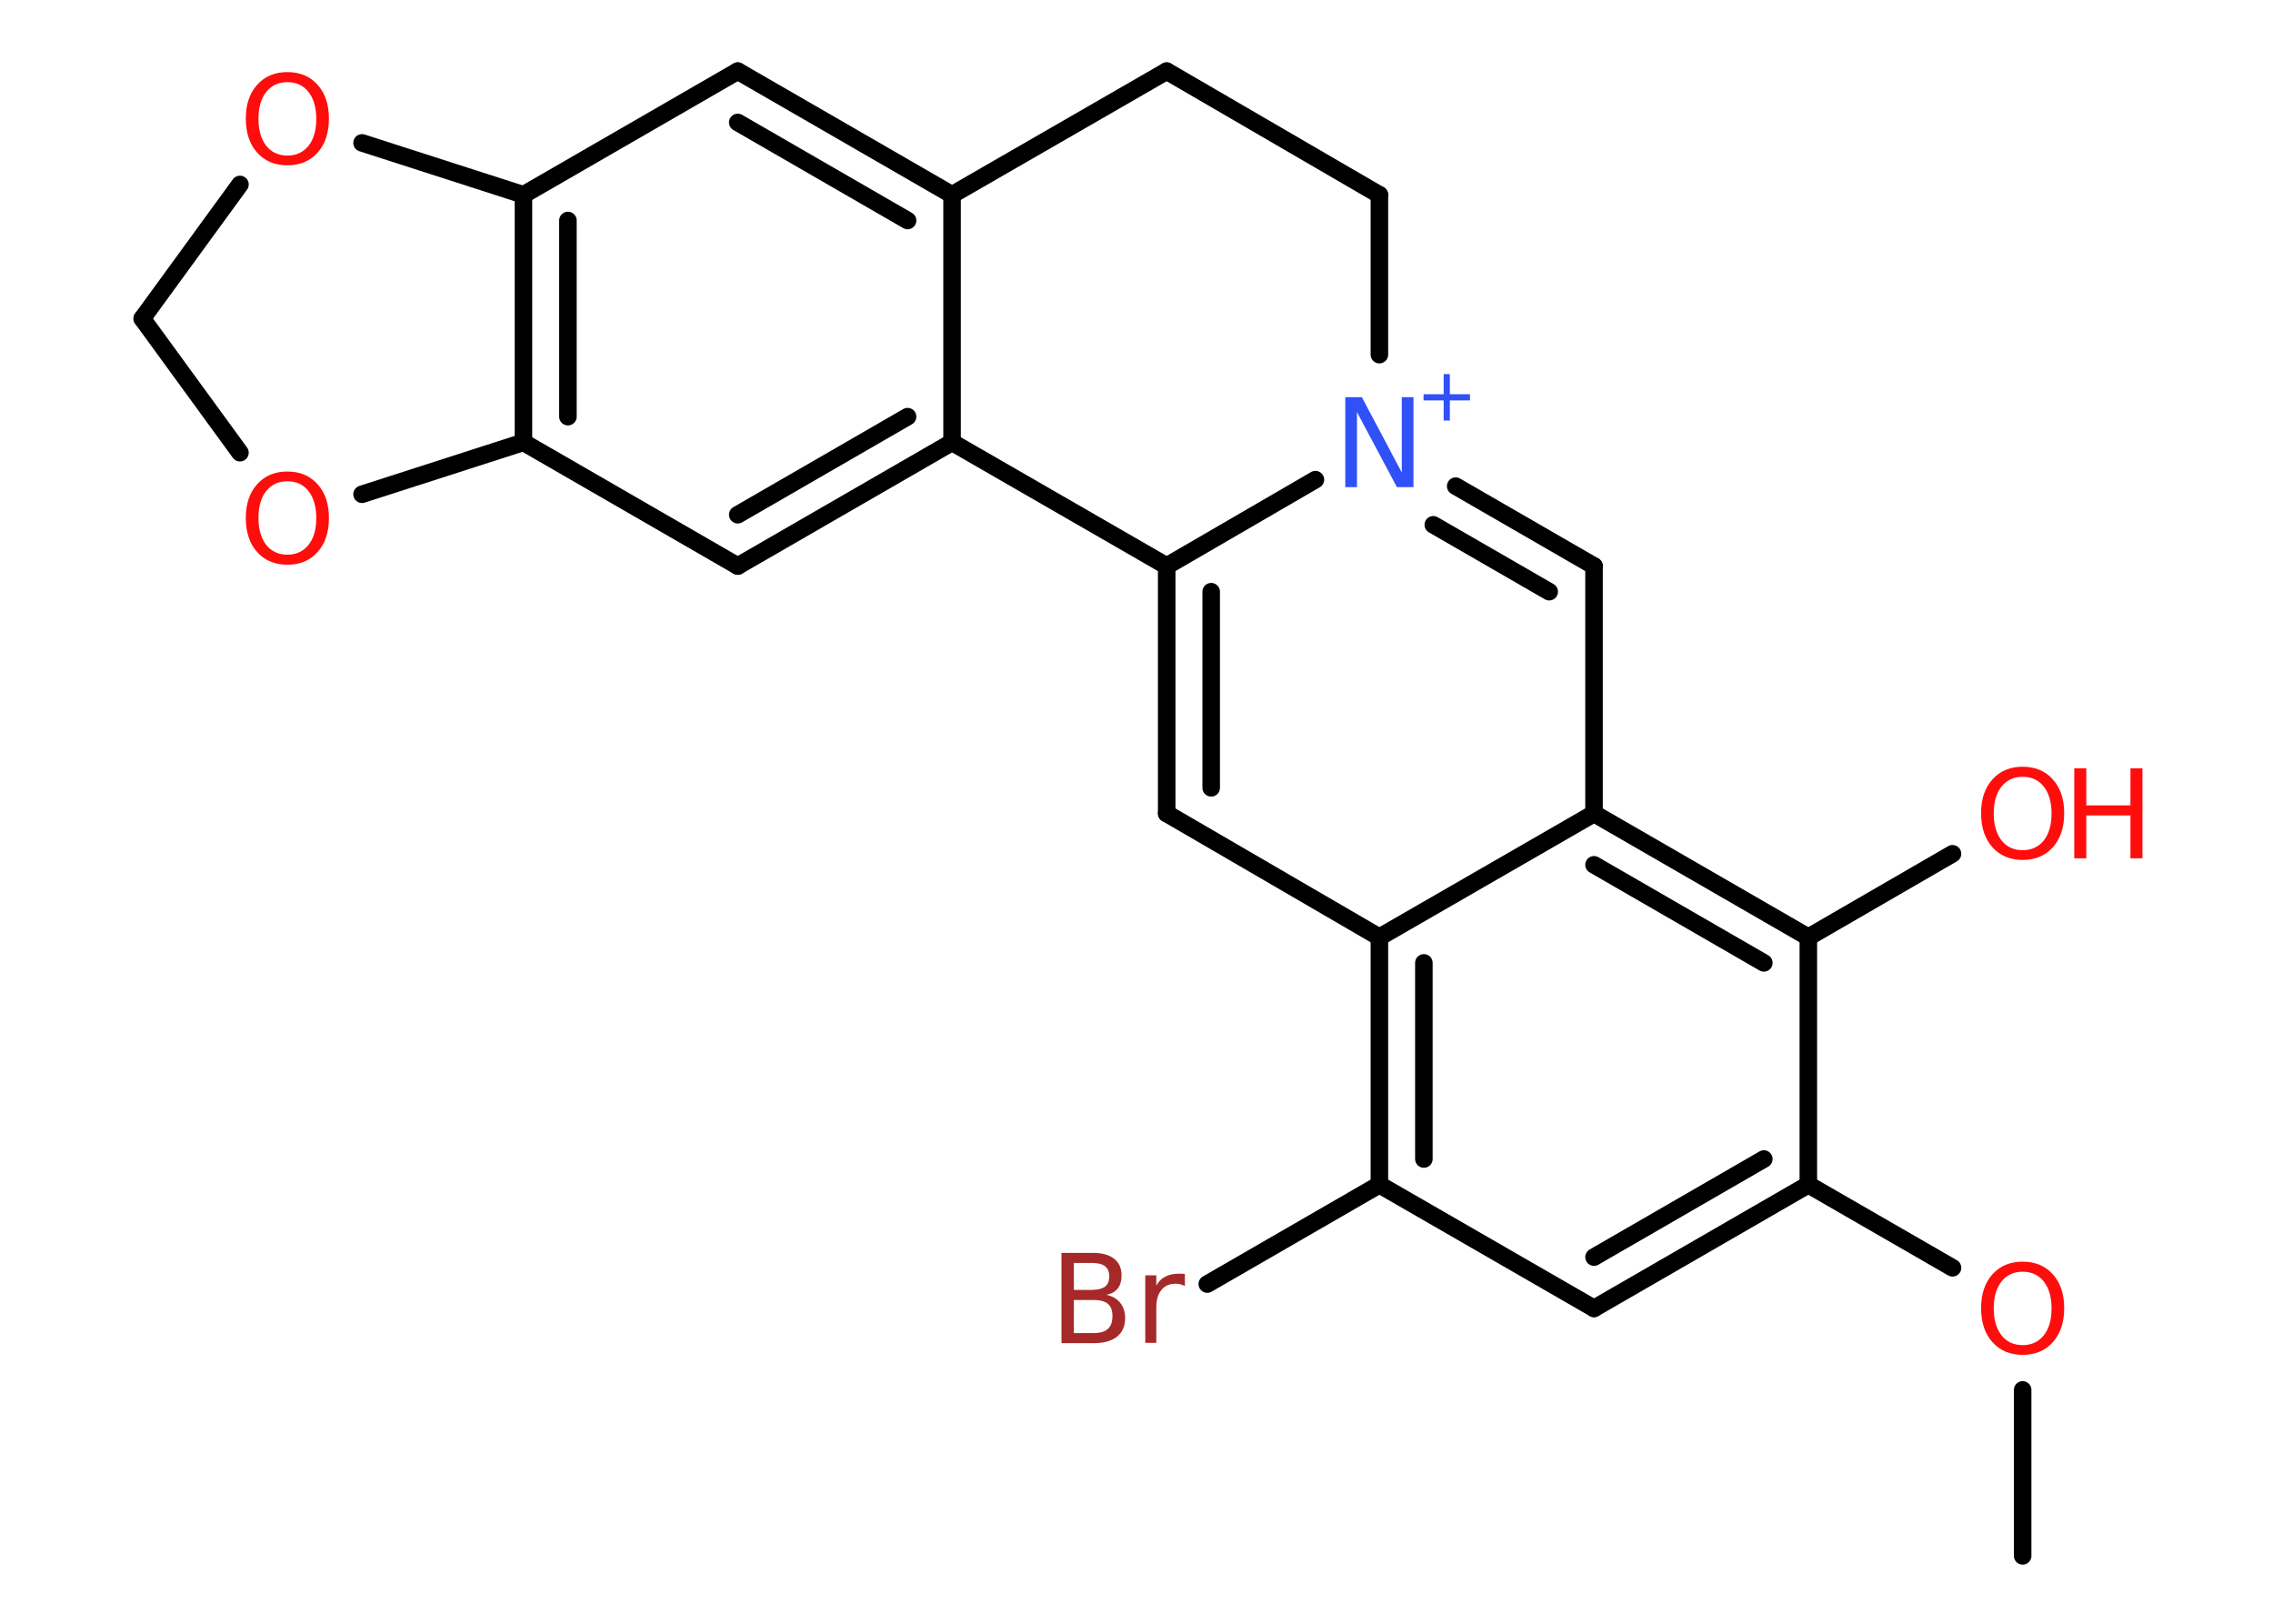 <?xml version='1.0' encoding='UTF-8'?>
<!DOCTYPE svg PUBLIC "-//W3C//DTD SVG 1.1//EN" "http://www.w3.org/Graphics/SVG/1.1/DTD/svg11.dtd">
<svg version='1.2' xmlns='http://www.w3.org/2000/svg' xmlns:xlink='http://www.w3.org/1999/xlink' width='70.0mm' height='50.0mm' viewBox='0 0 70.0 50.0'>
  <desc>Generated by the Chemistry Development Kit (http://github.com/cdk)</desc>
  <g stroke-linecap='round' stroke-linejoin='round' stroke='#000000' stroke-width='.54' fill='#FF0D0D'>
    <rect x='.0' y='.0' width='70.0' height='50.0' fill='#FFFFFF' stroke='none'/>
    <g id='mol1' class='mol'>
      <line id='mol1bnd1' class='bond' x1='62.29' y1='47.91' x2='62.29' y2='42.8'/>
      <line id='mol1bnd2' class='bond' x1='60.13' y1='39.04' x2='55.69' y2='36.48'/>
      <g id='mol1bnd3' class='bond'>
        <line x1='49.09' y1='40.29' x2='55.69' y2='36.48'/>
        <line x1='49.09' y1='38.71' x2='54.32' y2='35.69'/>
      </g>
      <line id='mol1bnd4' class='bond' x1='49.09' y1='40.29' x2='42.48' y2='36.48'/>
      <line id='mol1bnd5' class='bond' x1='42.48' y1='36.48' x2='37.18' y2='39.54'/>
      <g id='mol1bnd6' class='bond'>
        <line x1='42.48' y1='28.86' x2='42.48' y2='36.48'/>
        <line x1='43.85' y1='29.65' x2='43.85' y2='35.69'/>
      </g>
      <line id='mol1bnd7' class='bond' x1='42.48' y1='28.86' x2='35.93' y2='25.05'/>
      <g id='mol1bnd8' class='bond'>
        <line x1='35.93' y1='17.43' x2='35.93' y2='25.05'/>
        <line x1='37.3' y1='18.22' x2='37.3' y2='24.26'/>
      </g>
      <line id='mol1bnd9' class='bond' x1='35.93' y1='17.43' x2='40.51' y2='14.77'/>
      <g id='mol1bnd10' class='bond'>
        <line x1='49.09' y1='17.43' x2='44.83' y2='14.97'/>
        <line x1='47.71' y1='18.22' x2='44.14' y2='16.16'/>
      </g>
      <line id='mol1bnd11' class='bond' x1='49.09' y1='17.43' x2='49.09' y2='25.05'/>
      <line id='mol1bnd12' class='bond' x1='42.48' y1='28.86' x2='49.09' y2='25.05'/>
      <g id='mol1bnd13' class='bond'>
        <line x1='55.69' y1='28.86' x2='49.09' y2='25.05'/>
        <line x1='54.32' y1='29.65' x2='49.09' y2='26.63'/>
      </g>
      <line id='mol1bnd14' class='bond' x1='55.69' y1='36.48' x2='55.69' y2='28.86'/>
      <line id='mol1bnd15' class='bond' x1='55.69' y1='28.86' x2='60.13' y2='26.29'/>
      <line id='mol1bnd16' class='bond' x1='42.48' y1='10.92' x2='42.48' y2='6.0'/>
      <line id='mol1bnd17' class='bond' x1='42.48' y1='6.0' x2='35.93' y2='2.19'/>
      <line id='mol1bnd18' class='bond' x1='35.93' y1='2.19' x2='29.32' y2='6.0'/>
      <g id='mol1bnd19' class='bond'>
        <line x1='29.32' y1='6.0' x2='22.72' y2='2.19'/>
        <line x1='27.95' y1='6.79' x2='22.72' y2='3.77'/>
      </g>
      <line id='mol1bnd20' class='bond' x1='22.72' y1='2.19' x2='16.12' y2='6.0'/>
      <g id='mol1bnd21' class='bond'>
        <line x1='16.12' y1='6.0' x2='16.12' y2='13.62'/>
        <line x1='17.49' y1='6.79' x2='17.49' y2='12.83'/>
      </g>
      <line id='mol1bnd22' class='bond' x1='16.12' y1='13.62' x2='22.72' y2='17.43'/>
      <g id='mol1bnd23' class='bond'>
        <line x1='22.72' y1='17.43' x2='29.32' y2='13.62'/>
        <line x1='22.72' y1='15.85' x2='27.95' y2='12.83'/>
      </g>
      <line id='mol1bnd24' class='bond' x1='29.32' y1='6.0' x2='29.32' y2='13.62'/>
      <line id='mol1bnd25' class='bond' x1='35.93' y1='17.43' x2='29.32' y2='13.62'/>
      <line id='mol1bnd26' class='bond' x1='16.12' y1='13.62' x2='11.15' y2='15.22'/>
      <line id='mol1bnd27' class='bond' x1='7.39' y1='13.94' x2='4.38' y2='9.81'/>
      <line id='mol1bnd28' class='bond' x1='4.38' y1='9.81' x2='7.39' y2='5.68'/>
      <line id='mol1bnd29' class='bond' x1='16.12' y1='6.0' x2='11.15' y2='4.4'/>
      <path id='mol1atm2' class='atom' d='M62.29 39.16q-.41 .0 -.65 .3q-.24 .3 -.24 .83q.0 .52 .24 .83q.24 .3 .65 .3q.41 .0 .65 -.3q.24 -.3 .24 -.83q.0 -.52 -.24 -.83q-.24 -.3 -.65 -.3zM62.29 38.85q.58 .0 .93 .39q.35 .39 .35 1.04q.0 .66 -.35 1.05q-.35 .39 -.93 .39q-.58 .0 -.93 -.39q-.35 -.39 -.35 -1.05q.0 -.65 .35 -1.04q.35 -.39 .93 -.39z' stroke='none'/>
      <path id='mol1atm6' class='atom' d='M33.07 40.03v1.02h.6q.31 .0 .45 -.13q.14 -.13 .14 -.39q.0 -.26 -.14 -.38q-.14 -.12 -.45 -.12h-.6zM33.07 38.89v.83h.55q.27 .0 .41 -.1q.13 -.1 .13 -.32q.0 -.21 -.13 -.31q-.13 -.1 -.41 -.1h-.55zM32.7 38.58h.95q.43 .0 .66 .18q.23 .18 .23 .51q.0 .26 -.12 .41q-.12 .15 -.35 .19q.28 .06 .43 .25q.15 .19 .15 .47q.0 .37 -.25 .57q-.25 .2 -.72 .2h-.99v-2.77zM36.49 39.6q-.06 -.03 -.13 -.05q-.07 -.02 -.15 -.02q-.29 .0 -.44 .19q-.16 .19 -.16 .54v1.09h-.34v-2.08h.34v.32q.1 -.19 .28 -.28q.17 -.09 .42 -.09q.04 .0 .08 .0q.04 .0 .1 .01v.35z' stroke='none' fill='#A62929'/>
      <g id='mol1atm10' class='atom'>
        <path d='M41.44 12.23h.5l1.23 2.32v-2.32h.36v2.77h-.51l-1.23 -2.31v2.31h-.36v-2.77z' stroke='none' fill='#3050F8'/>
        <path d='M44.65 11.52v.62h.62v.19h-.62v.62h-.19v-.62h-.62v-.19h.62v-.62h.19z' stroke='none' fill='#3050F8'/>
      </g>
      <g id='mol1atm14' class='atom'>
        <path d='M62.29 23.92q-.41 .0 -.65 .3q-.24 .3 -.24 .83q.0 .52 .24 .83q.24 .3 .65 .3q.41 .0 .65 -.3q.24 -.3 .24 -.83q.0 -.52 -.24 -.83q-.24 -.3 -.65 -.3zM62.29 23.61q.58 .0 .93 .39q.35 .39 .35 1.04q.0 .66 -.35 1.05q-.35 .39 -.93 .39q-.58 .0 -.93 -.39q-.35 -.39 -.35 -1.05q.0 -.65 .35 -1.04q.35 -.39 .93 -.39z' stroke='none'/>
        <path d='M63.88 23.66h.37v1.14h1.36v-1.14h.37v2.77h-.37v-1.32h-1.36v1.32h-.37v-2.77z' stroke='none'/>
      </g>
      <path id='mol1atm23' class='atom' d='M8.85 14.82q-.41 .0 -.65 .3q-.24 .3 -.24 .83q.0 .52 .24 .83q.24 .3 .65 .3q.41 .0 .65 -.3q.24 -.3 .24 -.83q.0 -.52 -.24 -.83q-.24 -.3 -.65 -.3zM8.85 14.52q.58 .0 .93 .39q.35 .39 .35 1.04q.0 .66 -.35 1.05q-.35 .39 -.93 .39q-.58 .0 -.93 -.39q-.35 -.39 -.35 -1.05q.0 -.65 .35 -1.04q.35 -.39 .93 -.39z' stroke='none'/>
      <path id='mol1atm25' class='atom' d='M8.85 2.53q-.41 .0 -.65 .3q-.24 .3 -.24 .83q.0 .52 .24 .83q.24 .3 .65 .3q.41 .0 .65 -.3q.24 -.3 .24 -.83q.0 -.52 -.24 -.83q-.24 -.3 -.65 -.3zM8.85 2.22q.58 .0 .93 .39q.35 .39 .35 1.04q.0 .66 -.35 1.05q-.35 .39 -.93 .39q-.58 .0 -.93 -.39q-.35 -.39 -.35 -1.05q.0 -.65 .35 -1.04q.35 -.39 .93 -.39z' stroke='none'/>
    </g>
  </g>
</svg>
